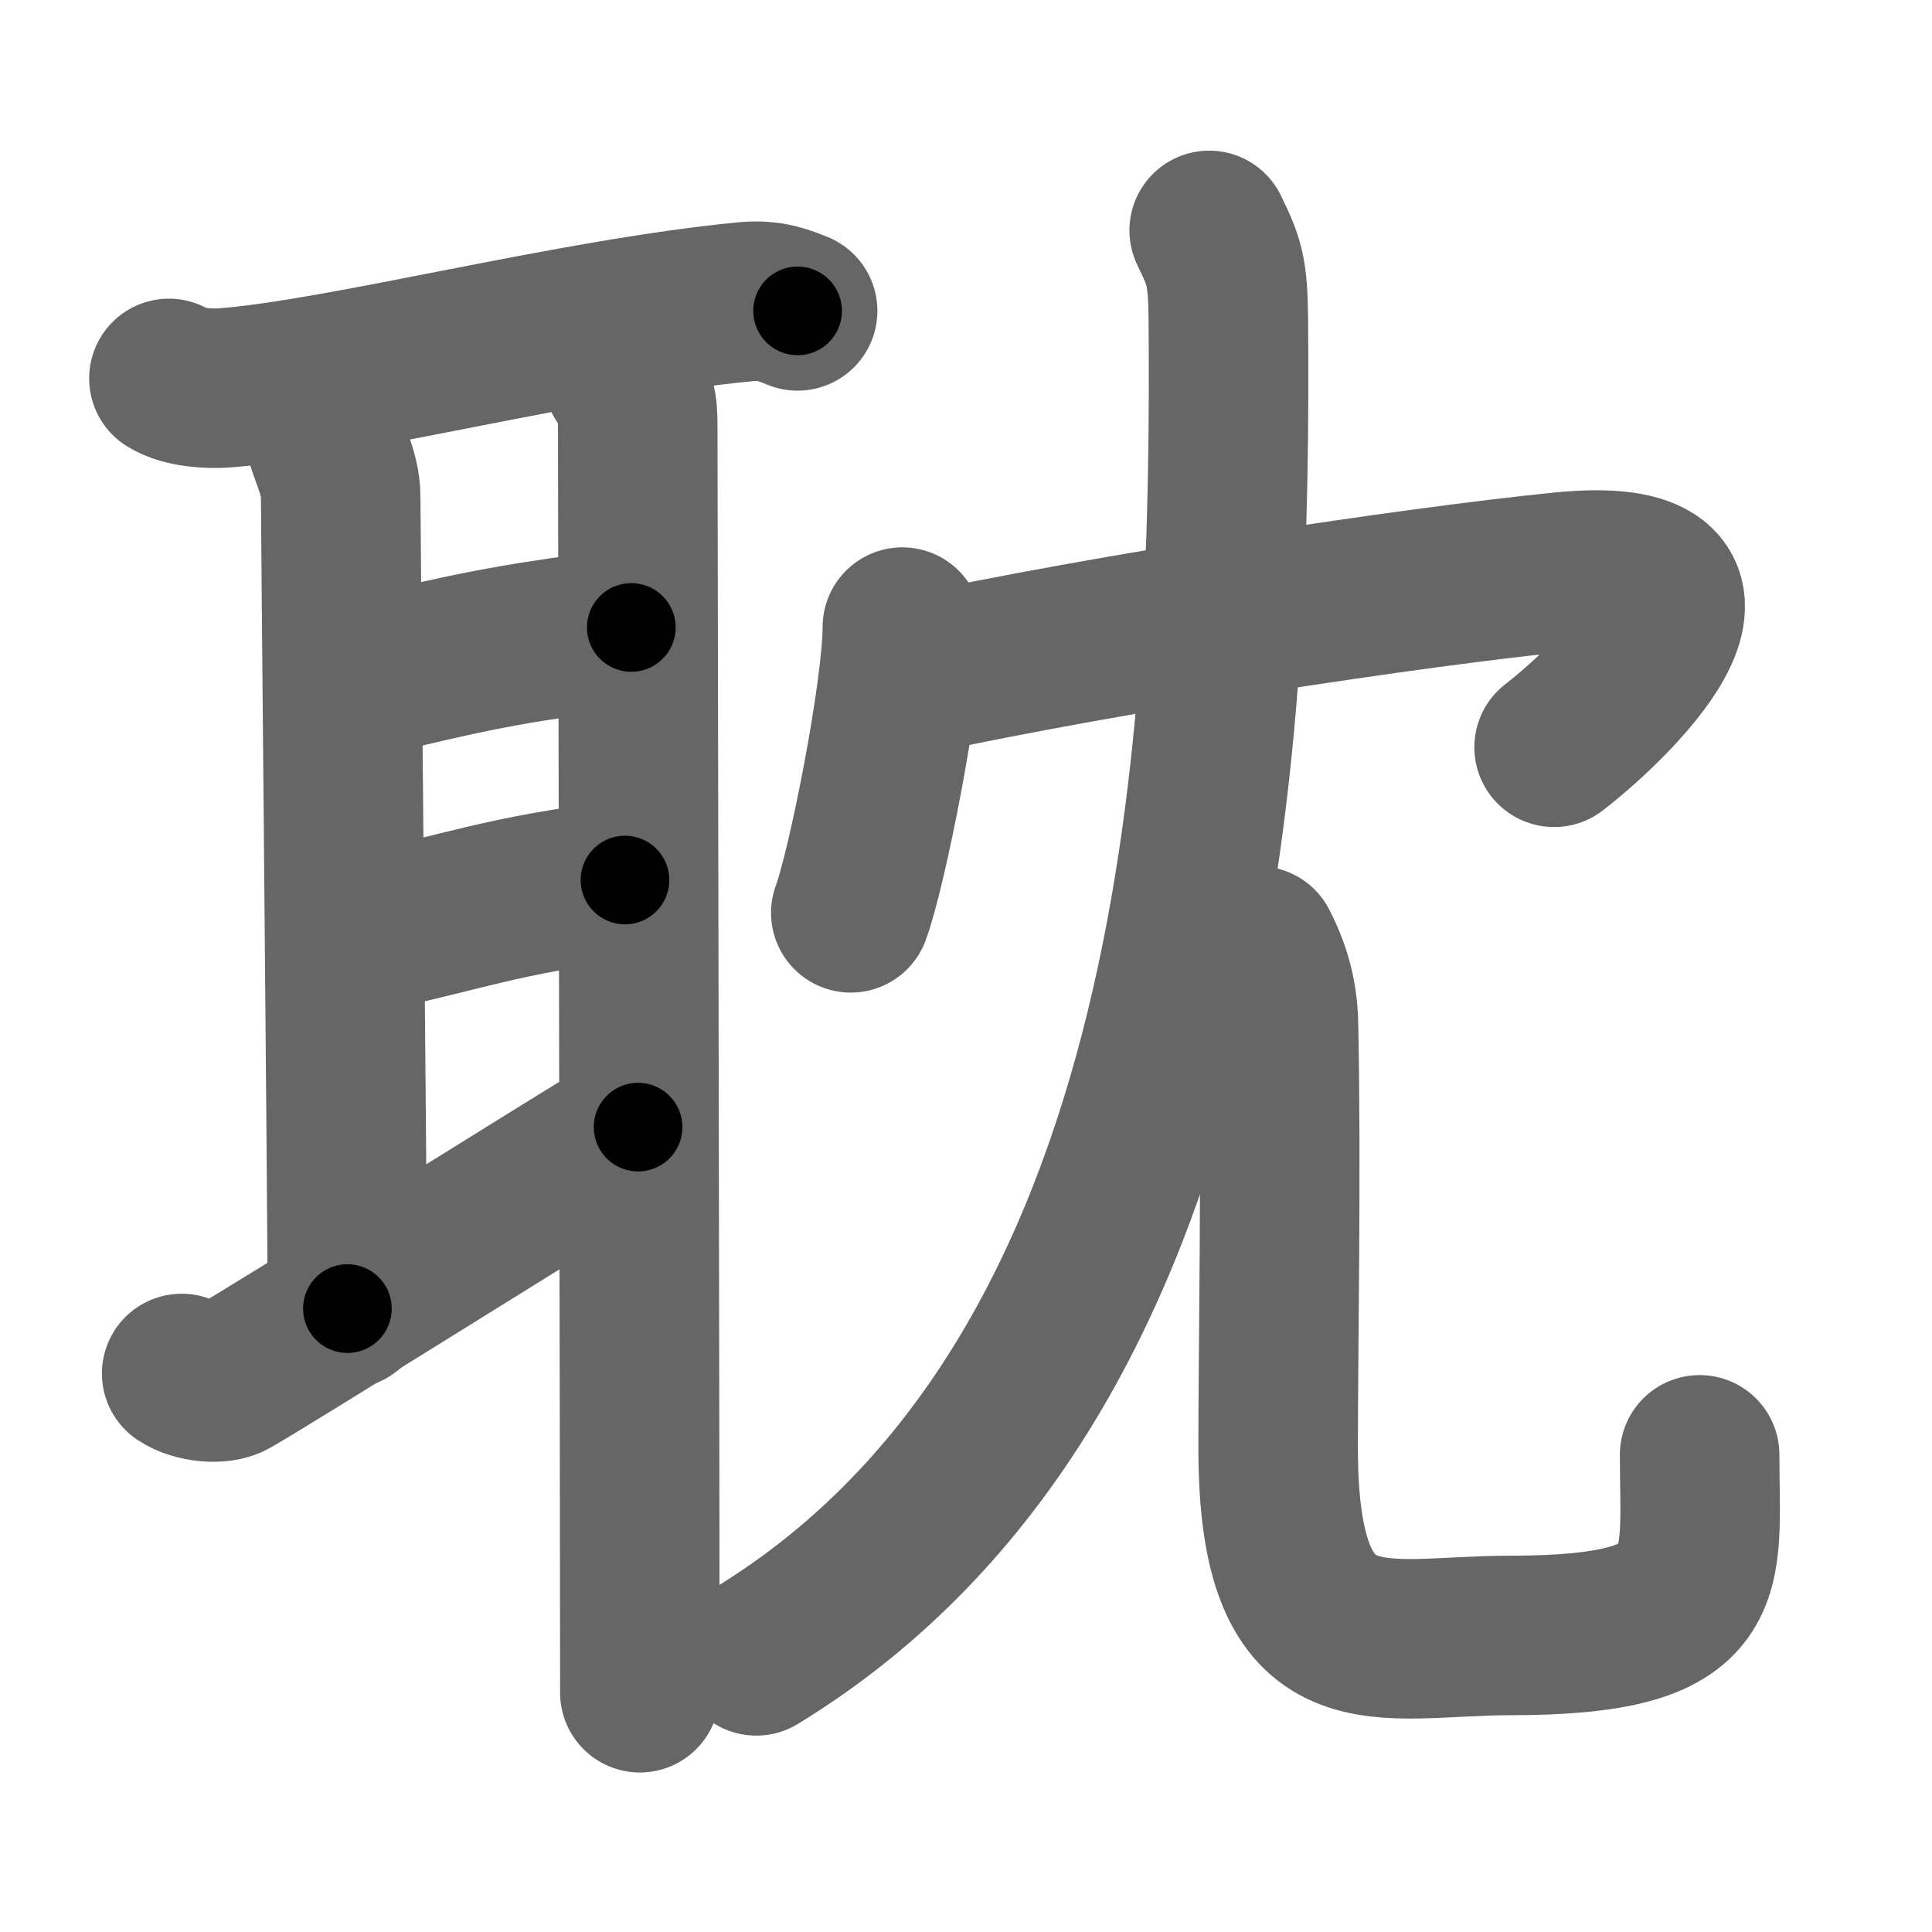 <svg xmlns="http://www.w3.org/2000/svg" width="109" height="109" viewBox="0 0 109 109" id="803d"><g fill="none" stroke="#666" stroke-width="9" stroke-linecap="round" stroke-linejoin="round"><g><g><path d="M9.53,21.35c0.83,0.53,2.34,0.6,3.18,0.53c6.57-0.5,19.64-3.93,29.39-4.86c1.38-0.13,2.21,0.25,2.9,0.52" /><path d="M18.25,24.32c0.25,1.18,0.97,2.33,0.97,3.72c0,1.39,0.38,40.8,0.38,45.79" /><path d="M20.55,38.23c6.99-1.73,8.89-1.98,15.07-2.83" /><path d="M20.31,52.7c5.71-1.2,7.99-2.2,14.95-3.05" /><path d="M10.25,77.49c0.76,0.51,2.15,0.64,2.79,0.27C15.61,76.29,32.06,65.96,36,63.59" /><path d="M35.14,21.25c0.76,1.25,0.84,1.46,0.84,2.85s0.12,60.03,0.12,71.4" /></g><g><g><path d="M50.91,35.38c0,3.65-2,13.68-2.91,16.12" /><path d="M51.24,38.15c11.69-2.51,28.5-5.04,36.86-5.88c11.22-1.13,3.55,6.81-0.42,9.89" /></g><g><g><path d="M68.22,13c0.84,1.73,1.05,2.27,1.08,4.95c0.17,22.46-0.85,59.74-26.63,75.47" /></g><g><path d="M70.99,53.37c0.62,1.2,1.11,2.61,1.14,4.45c0.17,8.24-0.02,18.25-0.02,23.86c0,13.08,5.75,10.59,13.05,10.59c11.87,0,10.73-3.3,10.73-10.19" /></g></g></g></g></g><g fill="none" stroke="#000" stroke-width="5" stroke-linecap="round" stroke-linejoin="round"><g><g><path d="M9.53,21.35c0.83,0.53,2.34,0.6,3.18,0.53c6.57-0.5,19.64-3.93,29.39-4.86c1.38-0.13,2.21,0.25,2.9,0.52" stroke-dasharray="36.05" stroke-dashoffset="36.05"><animate id="0" attributeName="stroke-dashoffset" values="36.05;0" dur="0.36s" fill="freeze" begin="0s;803d.click" /></path><path d="M18.25,24.32c0.25,1.18,0.97,2.33,0.97,3.72c0,1.39,0.38,40.8,0.38,45.79" stroke-dasharray="49.65" stroke-dashoffset="49.65"><animate attributeName="stroke-dashoffset" values="49.65" fill="freeze" begin="803d.click" /><animate id="1" attributeName="stroke-dashoffset" values="49.65;0" dur="0.5s" fill="freeze" begin="0.end" /></path><path d="M20.55,38.23c6.99-1.73,8.89-1.98,15.07-2.83" stroke-dasharray="15.34" stroke-dashoffset="15.34"><animate attributeName="stroke-dashoffset" values="15.34" fill="freeze" begin="803d.click" /><animate id="2" attributeName="stroke-dashoffset" values="15.34;0" dur="0.15s" fill="freeze" begin="1.end" /></path><path d="M20.31,52.7c5.71-1.2,7.99-2.2,14.95-3.05" stroke-dasharray="15.27" stroke-dashoffset="15.27"><animate attributeName="stroke-dashoffset" values="15.27" fill="freeze" begin="803d.click" /><animate id="3" attributeName="stroke-dashoffset" values="15.27;0" dur="0.15s" fill="freeze" begin="2.end" /></path><path d="M10.25,77.49c0.76,0.51,2.15,0.64,2.79,0.27C15.61,76.29,32.06,65.96,36,63.59" stroke-dasharray="29.89" stroke-dashoffset="29.89"><animate attributeName="stroke-dashoffset" values="29.89" fill="freeze" begin="803d.click" /><animate id="4" attributeName="stroke-dashoffset" values="29.89;0" dur="0.3s" fill="freeze" begin="3.end" /></path><path d="M35.14,21.25c0.76,1.25,0.84,1.46,0.84,2.85s0.12,60.03,0.12,71.4" stroke-dasharray="74.44" stroke-dashoffset="74.44"><animate attributeName="stroke-dashoffset" values="74.44" fill="freeze" begin="803d.click" /><animate id="5" attributeName="stroke-dashoffset" values="74.44;0" dur="0.56s" fill="freeze" begin="4.end" /></path></g><g><g><path d="M50.91,35.38c0,3.65-2,13.68-2.91,16.12" stroke-dasharray="16.42" stroke-dashoffset="16.42"><animate attributeName="stroke-dashoffset" values="16.42" fill="freeze" begin="803d.click" /><animate id="6" attributeName="stroke-dashoffset" values="16.42;0" dur="0.16s" fill="freeze" begin="5.end" /></path><path d="M51.24,38.15c11.69-2.51,28.5-5.04,36.86-5.88c11.22-1.13,3.55,6.81-0.42,9.89" stroke-dasharray="54.56" stroke-dashoffset="54.56"><animate attributeName="stroke-dashoffset" values="54.56" fill="freeze" begin="803d.click" /><animate id="7" attributeName="stroke-dashoffset" values="54.56;0" dur="0.55s" fill="freeze" begin="6.end" /></path></g><g><g><path d="M68.22,13c0.84,1.73,1.05,2.27,1.08,4.95c0.17,22.46-0.85,59.74-26.63,75.47" stroke-dasharray="88.88" stroke-dashoffset="88.88"><animate attributeName="stroke-dashoffset" values="88.88" fill="freeze" begin="803d.click" /><animate id="8" attributeName="stroke-dashoffset" values="88.88;0" dur="0.67s" fill="freeze" begin="7.end" /></path></g><g><path d="M70.99,53.37c0.62,1.2,1.11,2.61,1.14,4.45c0.17,8.24-0.02,18.25-0.02,23.86c0,13.08,5.75,10.59,13.05,10.59c11.87,0,10.73-3.3,10.73-10.19" stroke-dasharray="67.66" stroke-dashoffset="67.66"><animate attributeName="stroke-dashoffset" values="67.66" fill="freeze" begin="803d.click" /><animate id="9" attributeName="stroke-dashoffset" values="67.66;0" dur="0.51s" fill="freeze" begin="8.end" /></path></g></g></g></g></g></svg>
